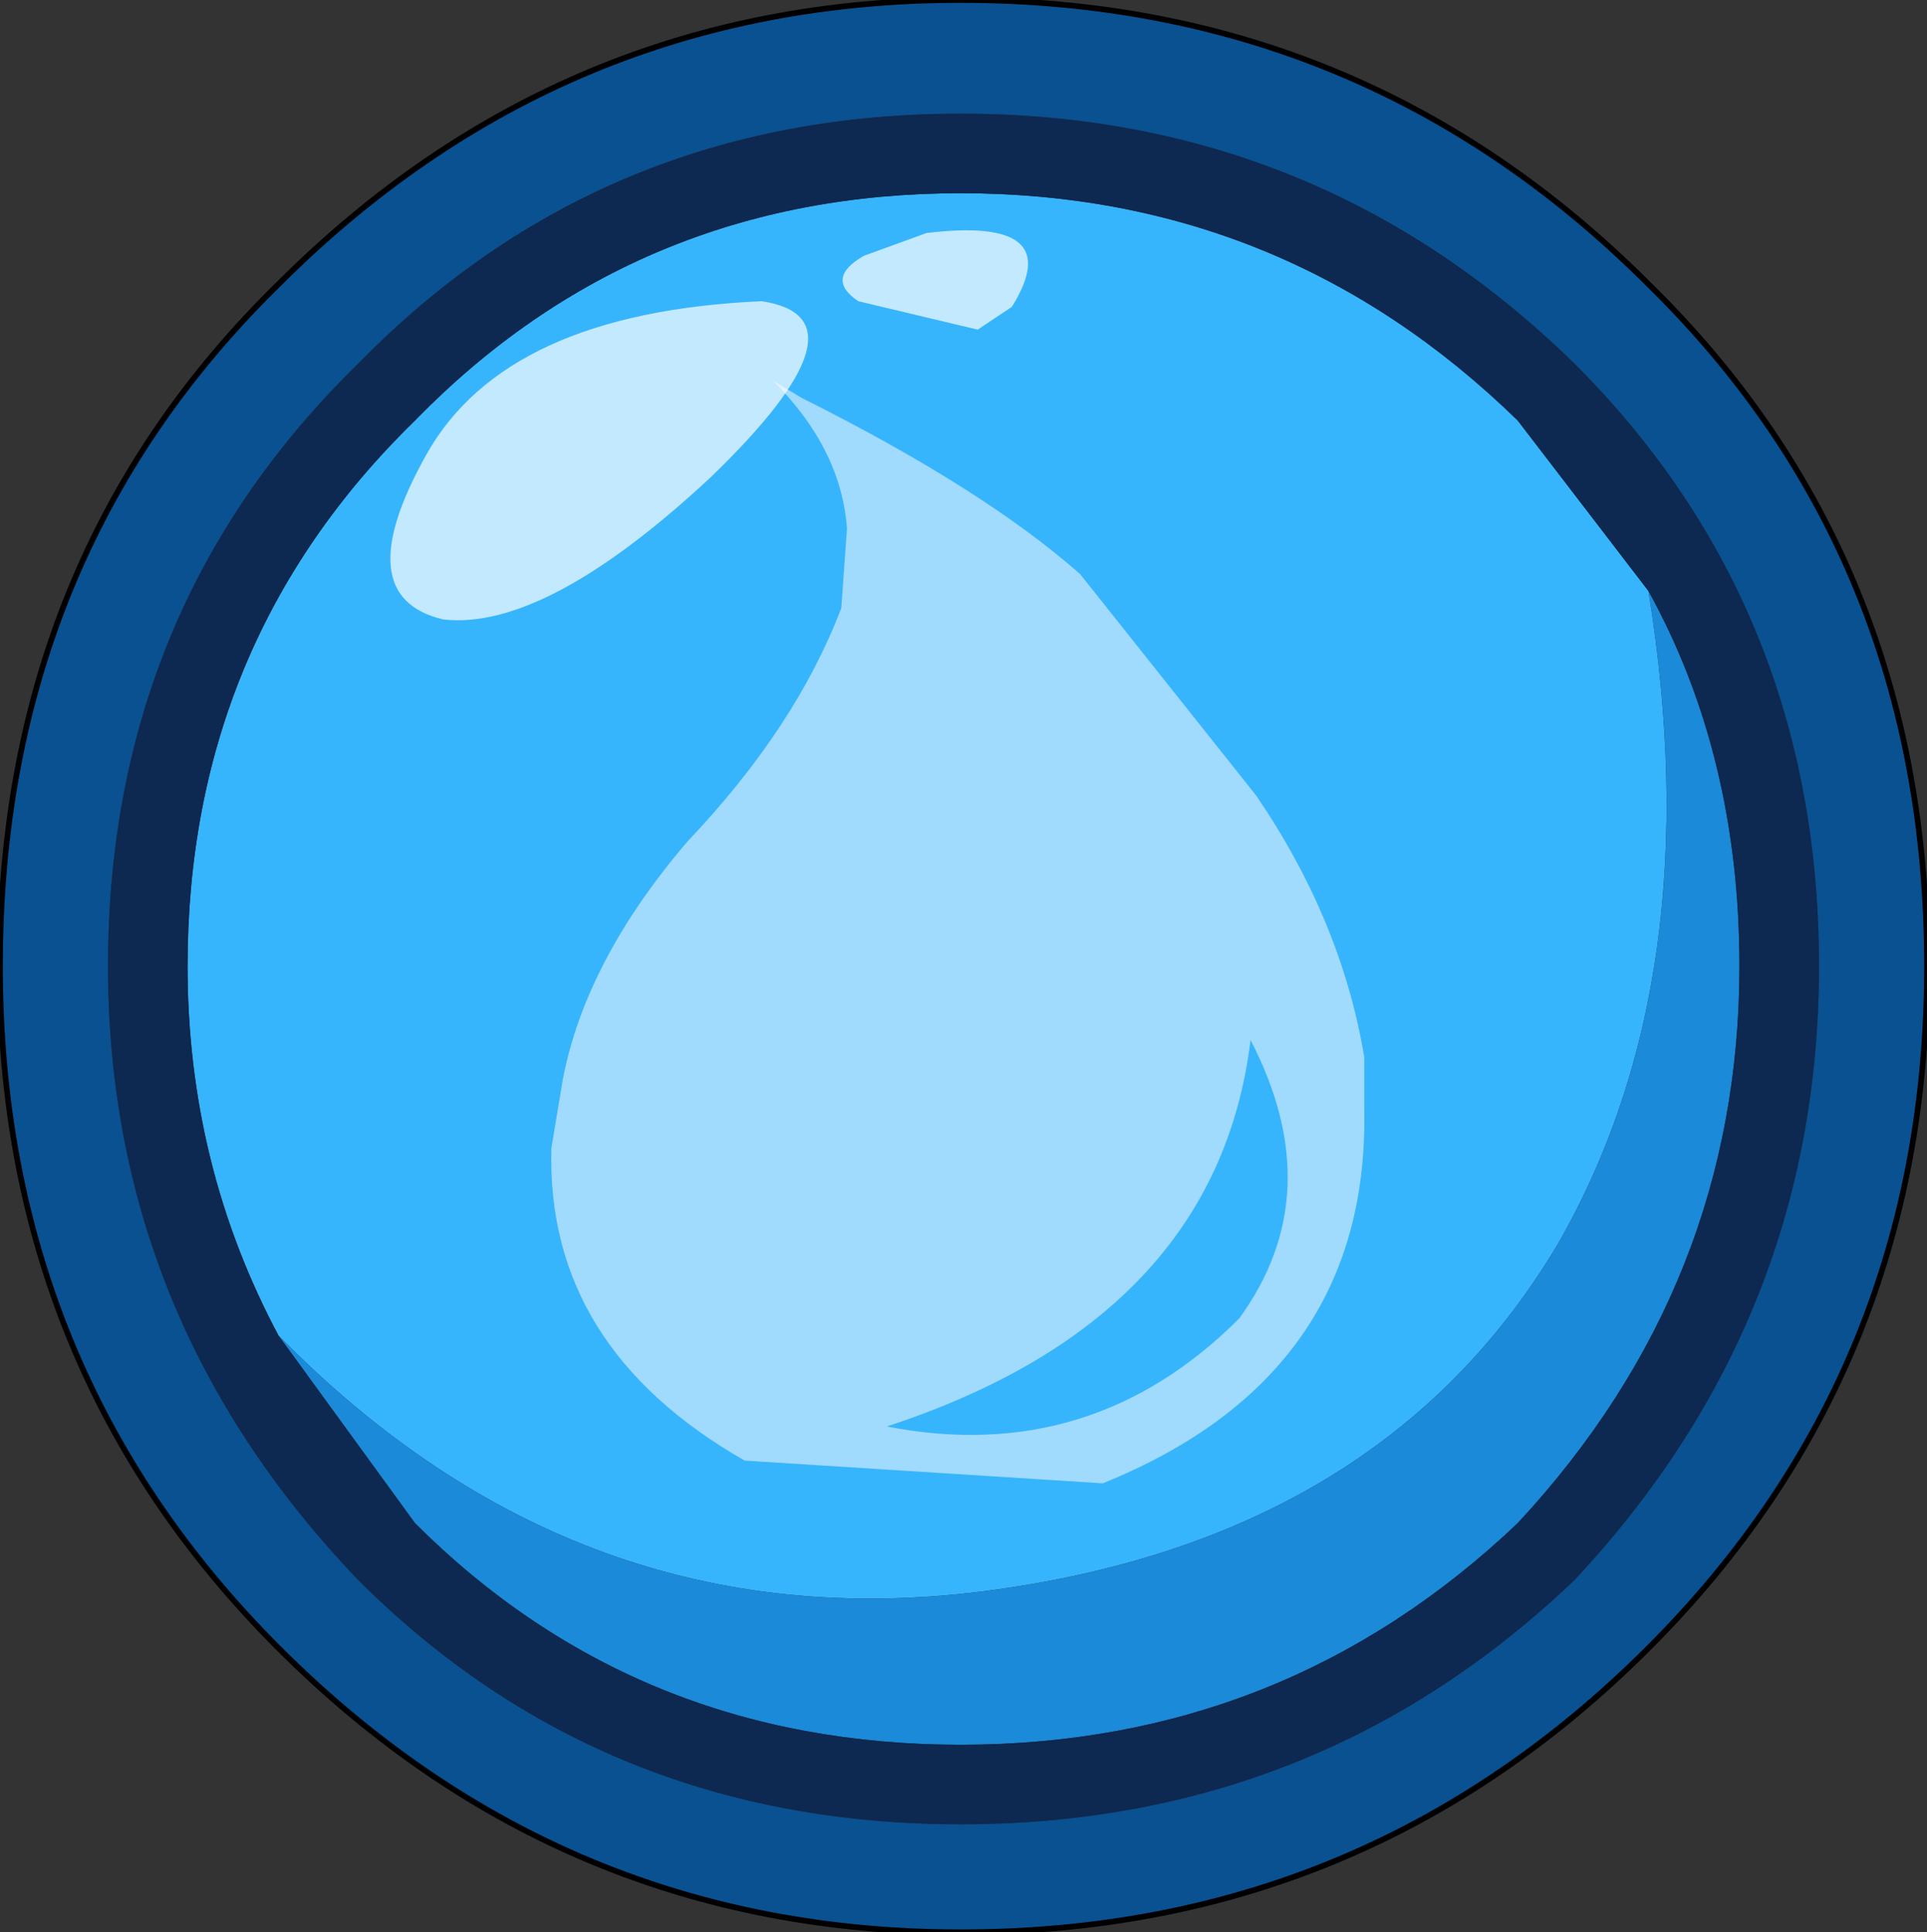 <?xml version="1.0" encoding="UTF-8" standalone="no"?>
<svg xmlns:xlink="http://www.w3.org/1999/xlink" height="17.0px" width="16.95px" xmlns="http://www.w3.org/2000/svg">
  <rect width="100%" height="100%" fill="#333333" stroke="none"/>
  <g transform="matrix(1.0, 0.0, 0.0, 1.0, 8.5, 8.5)">
    <path d="M8.45 0.0 Q8.45 3.55 6.0 6.0 3.5 8.5 -0.05 8.5 -3.55 8.5 -6.05 6.0 -8.5 3.55 -8.5 0.0 -8.5 -3.6 -6.05 -6.0 -3.55 -8.5 -0.05 -8.5 3.5 -8.5 6.0 -6.0 8.45 -3.6 8.45 0.0 M7.5 0.0 Q7.5 -3.15 5.35 -5.3 3.1 -7.5 -0.05 -7.5 -3.2 -7.5 -5.35 -5.3 -7.55 -3.15 -7.55 0.0 -7.55 3.1 -5.35 5.4 -3.2 7.55 -0.05 7.55 3.1 7.55 5.35 5.4 7.5 3.1 7.5 0.0" fill="#095191" fill-rule="evenodd" stroke="none"/>
    <path d="M-6.05 3.25 Q-6.85 1.75 -6.85 0.0 -6.85 -2.85 -4.85 -4.8 -2.9 -6.8 -0.05 -6.8 2.8 -6.8 4.85 -4.8 L6.0 -3.3 Q6.55 0.1 5.2 2.45 3.65 5.05 0.15 5.5 -3.4 5.95 -6.05 3.25" fill="#37b5fc" fill-rule="evenodd" stroke="none"/>
    <path d="M6.0 -3.3 Q6.8 -1.85 6.8 0.0 6.8 2.8 4.85 4.9 2.8 6.85 -0.05 6.85 -2.9 6.85 -4.85 4.9 L-6.05 3.25 Q-3.4 5.95 0.15 5.5 3.65 5.05 5.2 2.45 6.55 0.1 6.0 -3.3" fill="#1b8ad9" fill-rule="evenodd" stroke="none"/>
    <path d="M7.5 0.0 Q7.5 3.1 5.35 5.4 3.1 7.55 -0.05 7.55 -3.2 7.55 -5.35 5.4 -7.55 3.1 -7.55 0.0 -7.55 -3.15 -5.35 -5.3 -3.2 -7.5 -0.05 -7.5 3.1 -7.5 5.35 -5.3 7.5 -3.15 7.5 0.0 M6.0 -3.3 L4.85 -4.8 Q2.8 -6.8 -0.05 -6.8 -2.9 -6.8 -4.85 -4.8 -6.85 -2.85 -6.85 0.0 -6.85 1.75 -6.05 3.25 L-4.85 4.9 Q-2.9 6.85 -0.05 6.85 2.8 6.85 4.85 4.9 6.8 2.8 6.8 0.0 6.8 -1.85 6.0 -3.3" fill="#0d2851" fill-rule="evenodd" stroke="none"/>
    <path d="M8.45 0.0 Q8.45 3.55 6.0 6.0 3.5 8.5 -0.05 8.5 -3.55 8.5 -6.05 6.0 -8.5 3.55 -8.5 0.0 -8.5 -3.6 -6.05 -6.0 -3.55 -8.5 -0.05 -8.5 3.5 -8.5 6.0 -6.0 8.45 -3.6 8.45 0.0 Z" fill="none" stroke="#000000" stroke-linecap="round" stroke-linejoin="round" stroke-width="0.05"/>
    <path d="M-0.7 4.05 Q1.1 4.4 2.4 3.1 3.2 2.0 2.5 0.65 2.2 3.1 -0.7 4.05 M-1.7 -5.15 L-1.45 -5.0 Q0.15 -4.2 1.0 -3.45 L2.55 -1.5 Q3.3 -0.4 3.5 0.8 L3.5 1.25 Q3.55 3.6 1.2 4.55 L-1.95 4.35 Q-3.7 3.35 -3.65 1.6 L-3.55 1.0 Q-3.35 -0.05 -2.45 -1.1 -1.5 -2.1 -1.1 -3.15 L-1.05 -3.85 Q-1.1 -4.55 -1.7 -5.15" fill="#c9e9fc" fill-opacity="0.722" fill-rule="evenodd" stroke="none"/>
    <path d="M-0.35 -6.45 Q0.9 -6.6 0.4 -5.8 L0.1 -5.6 -0.95 -5.85 Q-1.25 -6.05 -0.9 -6.25 L-0.35 -6.45 M-1.8 -5.85 Q-0.8 -5.7 -2.25 -4.3 -3.7 -2.95 -4.6 -3.05 -5.45 -3.25 -4.75 -4.5 -4.05 -5.75 -1.8 -5.85" fill="#ffffff" fill-opacity="0.702" fill-rule="evenodd" stroke="none"/>
  </g>
</svg>
